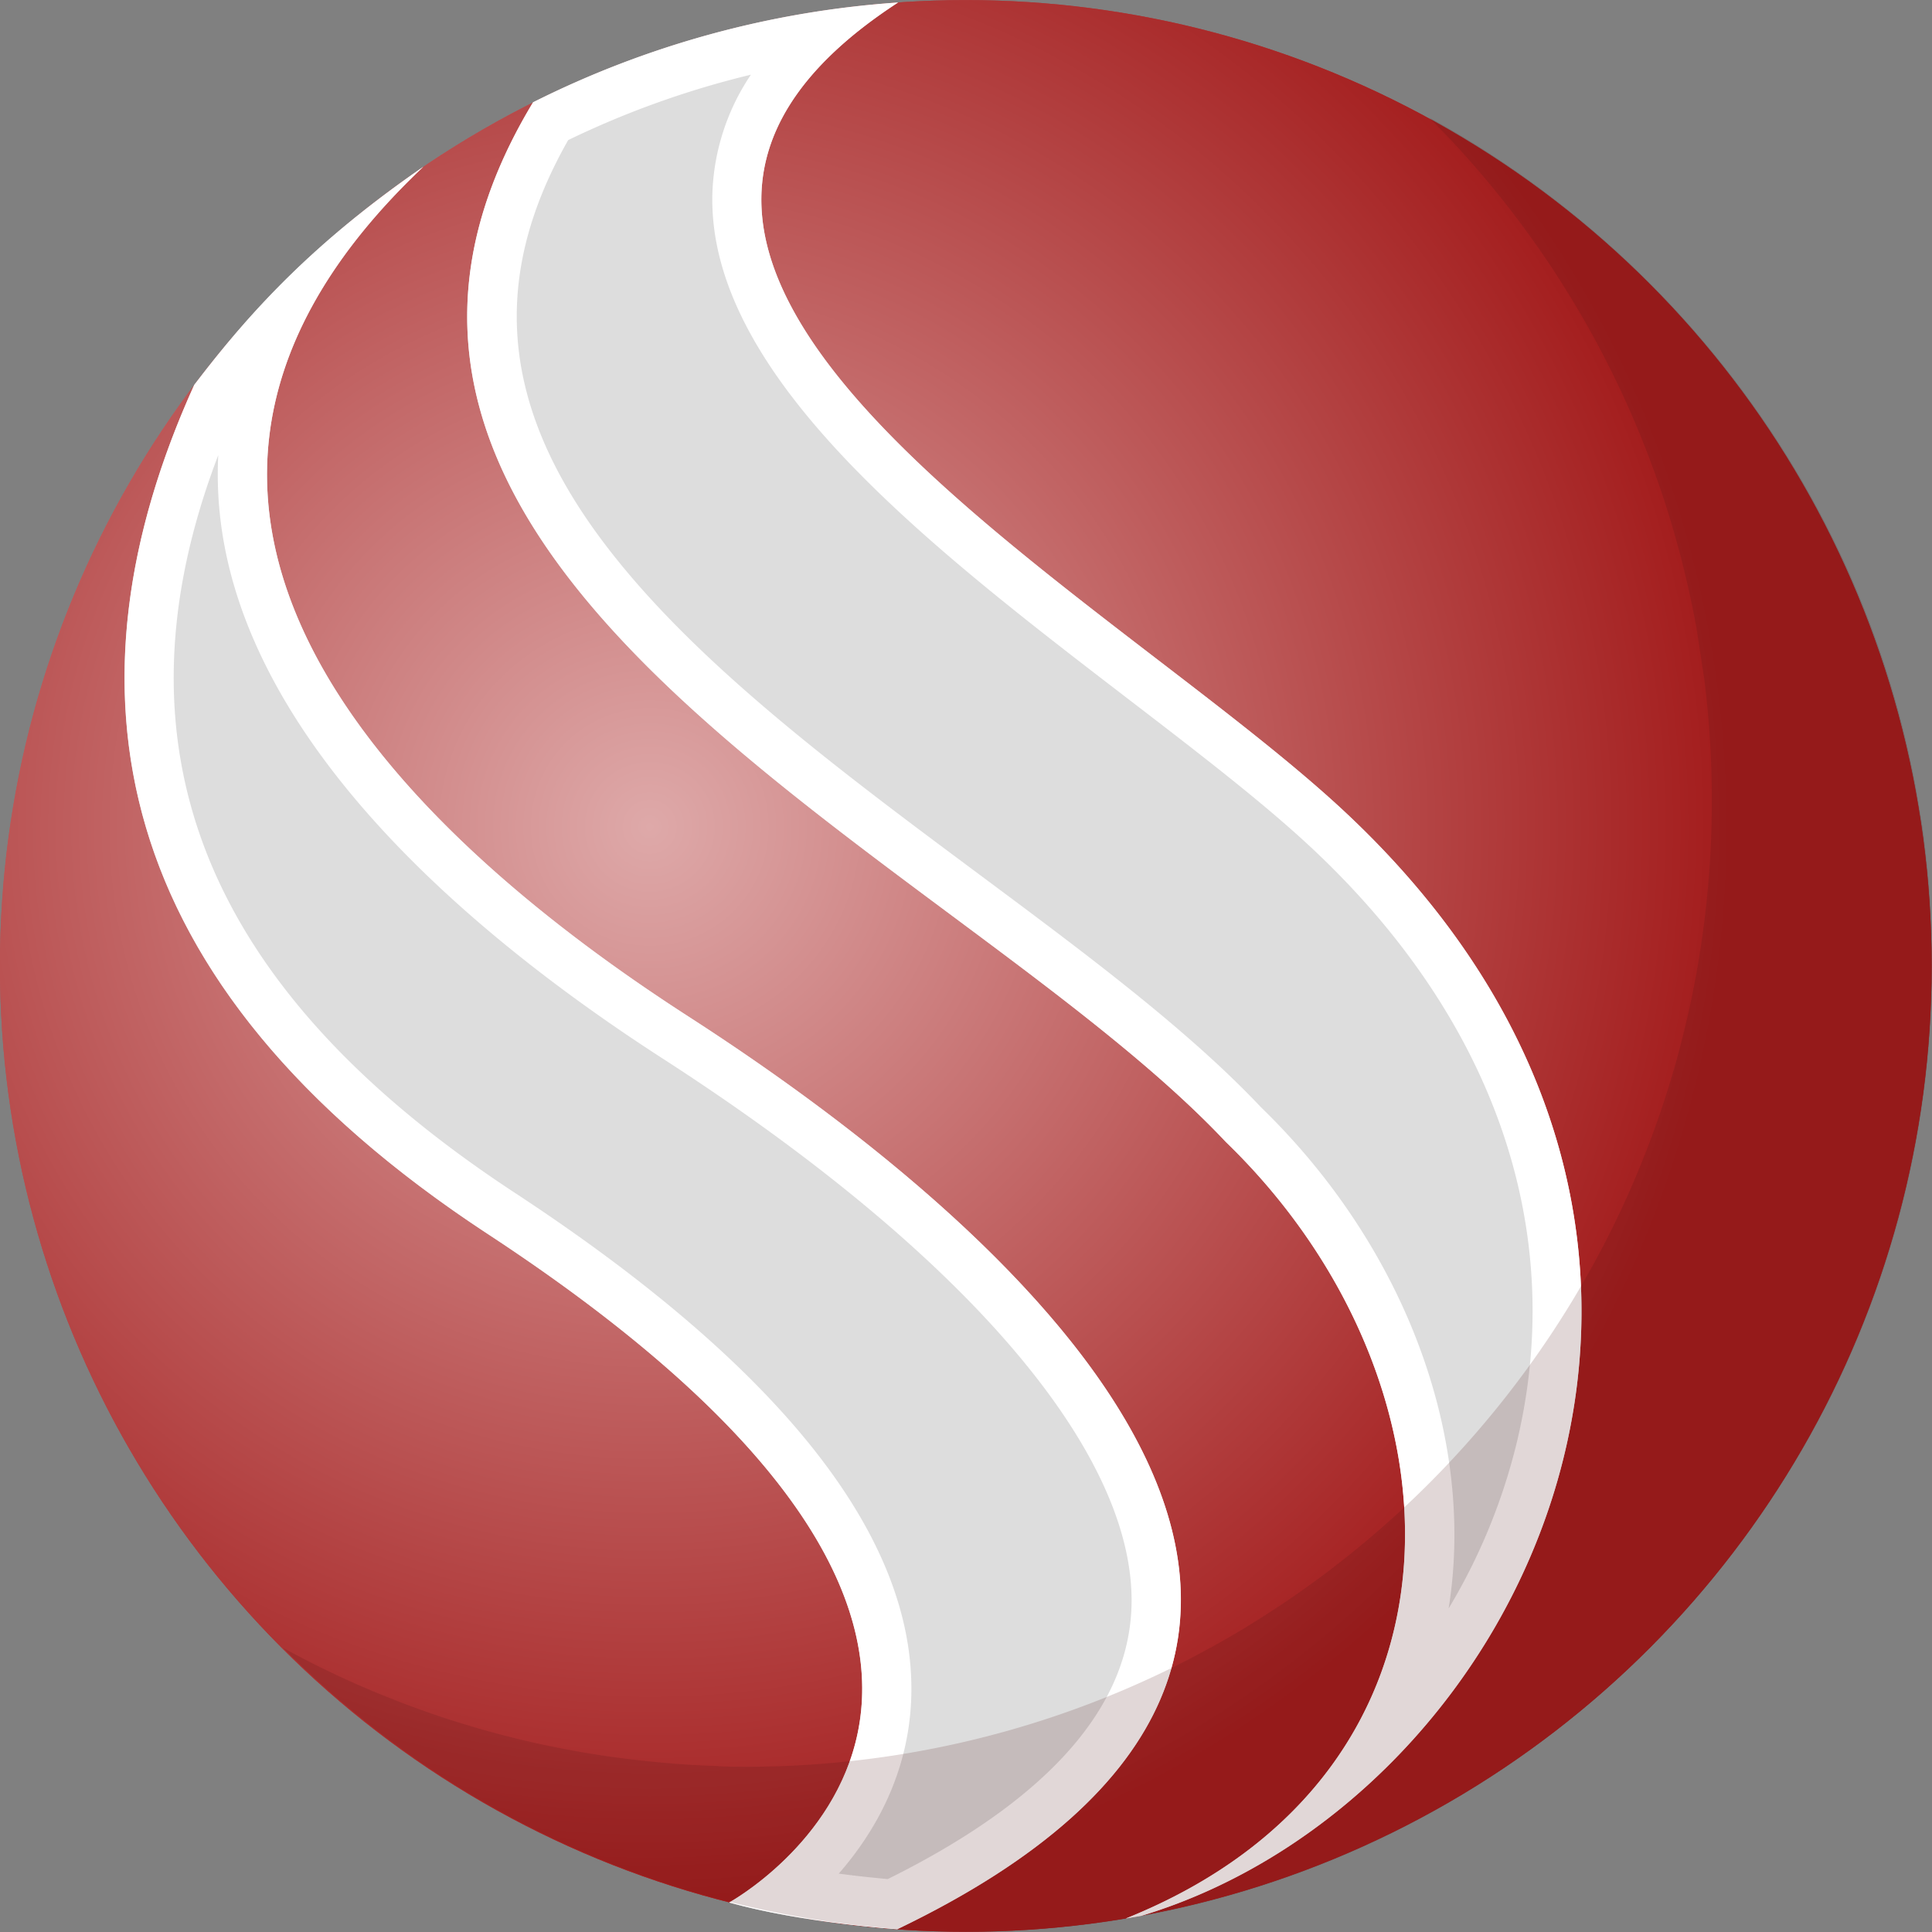 <svg id="Layer_1" data-name="Layer 1" xmlns="http://www.w3.org/2000/svg" xmlns:xlink="http://www.w3.org/1999/xlink" viewBox="0 0 512 512"><rect x="0" y="0" width="512" height="512" fill="#808080" stroke="none"/><defs><style>.cls-1{fill:url(#radial-gradient);}.cls-2{fill:url(#radial-gradient-2);}.cls-3{fill:url(#radial-gradient-3);}.cls-4{fill:url(#radial-gradient-4);}.cls-5{fill:#ddd;}.cls-6{fill:#fff;}.cls-7{fill:#521212;opacity:0.17;isolation:isolate;}</style><radialGradient id="radial-gradient" cx="177.54" cy="207.13" r="306.71" gradientUnits="userSpaceOnUse"><stop offset="0" stop-color="#dea9a9"/><stop offset="0.36" stop-color="#c87575"/><stop offset="1" stop-color="#a31c1c"/></radialGradient><radialGradient id="radial-gradient-2" cx="193.21" cy="504.18" r="0.01" xlink:href="#radial-gradient"/><radialGradient id="radial-gradient-3" cx="237.76" cy="511.26" r="0.02" xlink:href="#radial-gradient"/><radialGradient id="radial-gradient-4" cx="172.2" cy="219.13" r="286.38" gradientUnits="userSpaceOnUse"><stop offset="0" stop-color="#dea9a9"/><stop offset="1" stop-color="#a31c1c"/></radialGradient></defs><circle class="cls-1" cx="255.94" cy="255.98" r="255.96"/><path class="cls-2" d="M193.23,504.18h0Z"/><path class="cls-3" d="M237.73,511.27h0Z"/><circle class="cls-4" cx="255.94" cy="255.98" r="255.96"/><path class="cls-2" d="M193.23,504.18h0Z"/><path class="cls-3" d="M237.73,511.27h0Z"/><path class="cls-5" d="M193.23,504.18s112.32-61.51-64-177.18C27.43,260.2,15.44,181.51,51.48,102c13.73-18,30.38-36.92,60.7-57.81C9.46,141.24,122.87,231,182.62,269.51,274.39,328.7,392.8,436.8,237.79,511.26,237.79,511.26,212.68,509.61,193.23,504.18Z"/><path class="cls-6" d="M57.84,120.61a102,102,0,0,0,.3,14.4c5.66,61.29,67,112.94,117.41,145.47,81.5,52.57,126.78,106.11,124.23,146.91-1.65,26.44-23.35,50.17-64.5,70.58-2.94-.26-7.58-.72-13-1.44,9.48-10.87,18.47-26.35,19.2-46.38C243,408,207.66,362.84,136.41,316.09,54.1,262.09,28.29,198,57.84,120.61M112.18,44.2C81.85,65.09,65.21,84,51.48,102c-36,79.5-24,158.19,77.77,225,176.3,115.67,64,177.18,64,177.18,19.45,5.43,44.56,7.08,44.56,7.08,155-74.46,36.6-182.56-55.17-241.75C122.88,231,9.46,141.24,112.18,44.2Z"/><path class="cls-5" d="M357.3,216C293.66,155.88,129.34,71.38,238,.66a254.18,254.18,0,0,0-96.73,26.45C66.14,151.45,253.53,226.78,324.88,302.65c65.13,63,69.54,167.2-26.54,205.78,1.39-.24,2.78-.47,4.17-.73C404.66,476.86,476.09,328.14,357.3,216Z"/><path class="cls-6" d="M199,19.79a59.85,59.85,0,0,0-10.19,30.84c-1.89,48.59,57.52,94.19,109.93,134.42,18.83,14.45,36.61,28.09,49.65,40.41,47.77,45.11,66.85,100.6,53.71,156.24a157.43,157.43,0,0,1-18.2,44.56c7.25-45.28-11.54-95.76-49.68-132.78-19.49-20.65-46.34-40.63-74.76-61.78-38.81-28.87-78.94-58.73-102.47-92-24.42-34.58-26.49-67.27-6.41-102.58A240.64,240.64,0,0,1,199,19.79M238,.66a254.18,254.18,0,0,0-96.73,26.45C66.14,151.45,253.53,226.78,324.88,302.65c65.13,63,69.54,167.2-26.54,205.77,1.39-.23,2.78-.46,4.17-.72C404.66,476.86,476.09,328.14,357.3,216,293.66,155.88,129.34,71.38,238,.66Z"/><path class="cls-7" d="M510.05,223.75c-.44-4.38-1.31-8.75-2-13.13C494.29,133.15,445.49,67.71,378.74,31.16a255.71,255.71,0,0,1,70.91,135.69l2,13.13a259.71,259.71,0,0,1,2,32.17c0,141.38-114.68,256.06-256.06,256.06-2.63,0-5.25,0-7.88-.22-7.66-.22-15.1-.87-22.54-1.75A254.49,254.49,0,0,1,75,436.69,255.87,255.87,0,0,0,225.54,510c7.44.88,14.88,1.53,22.54,1.75,2.63,0,5.26.22,7.88.22C397.34,512,512,397.3,512,255.92A259.83,259.83,0,0,0,510.05,223.75Z"/></svg>